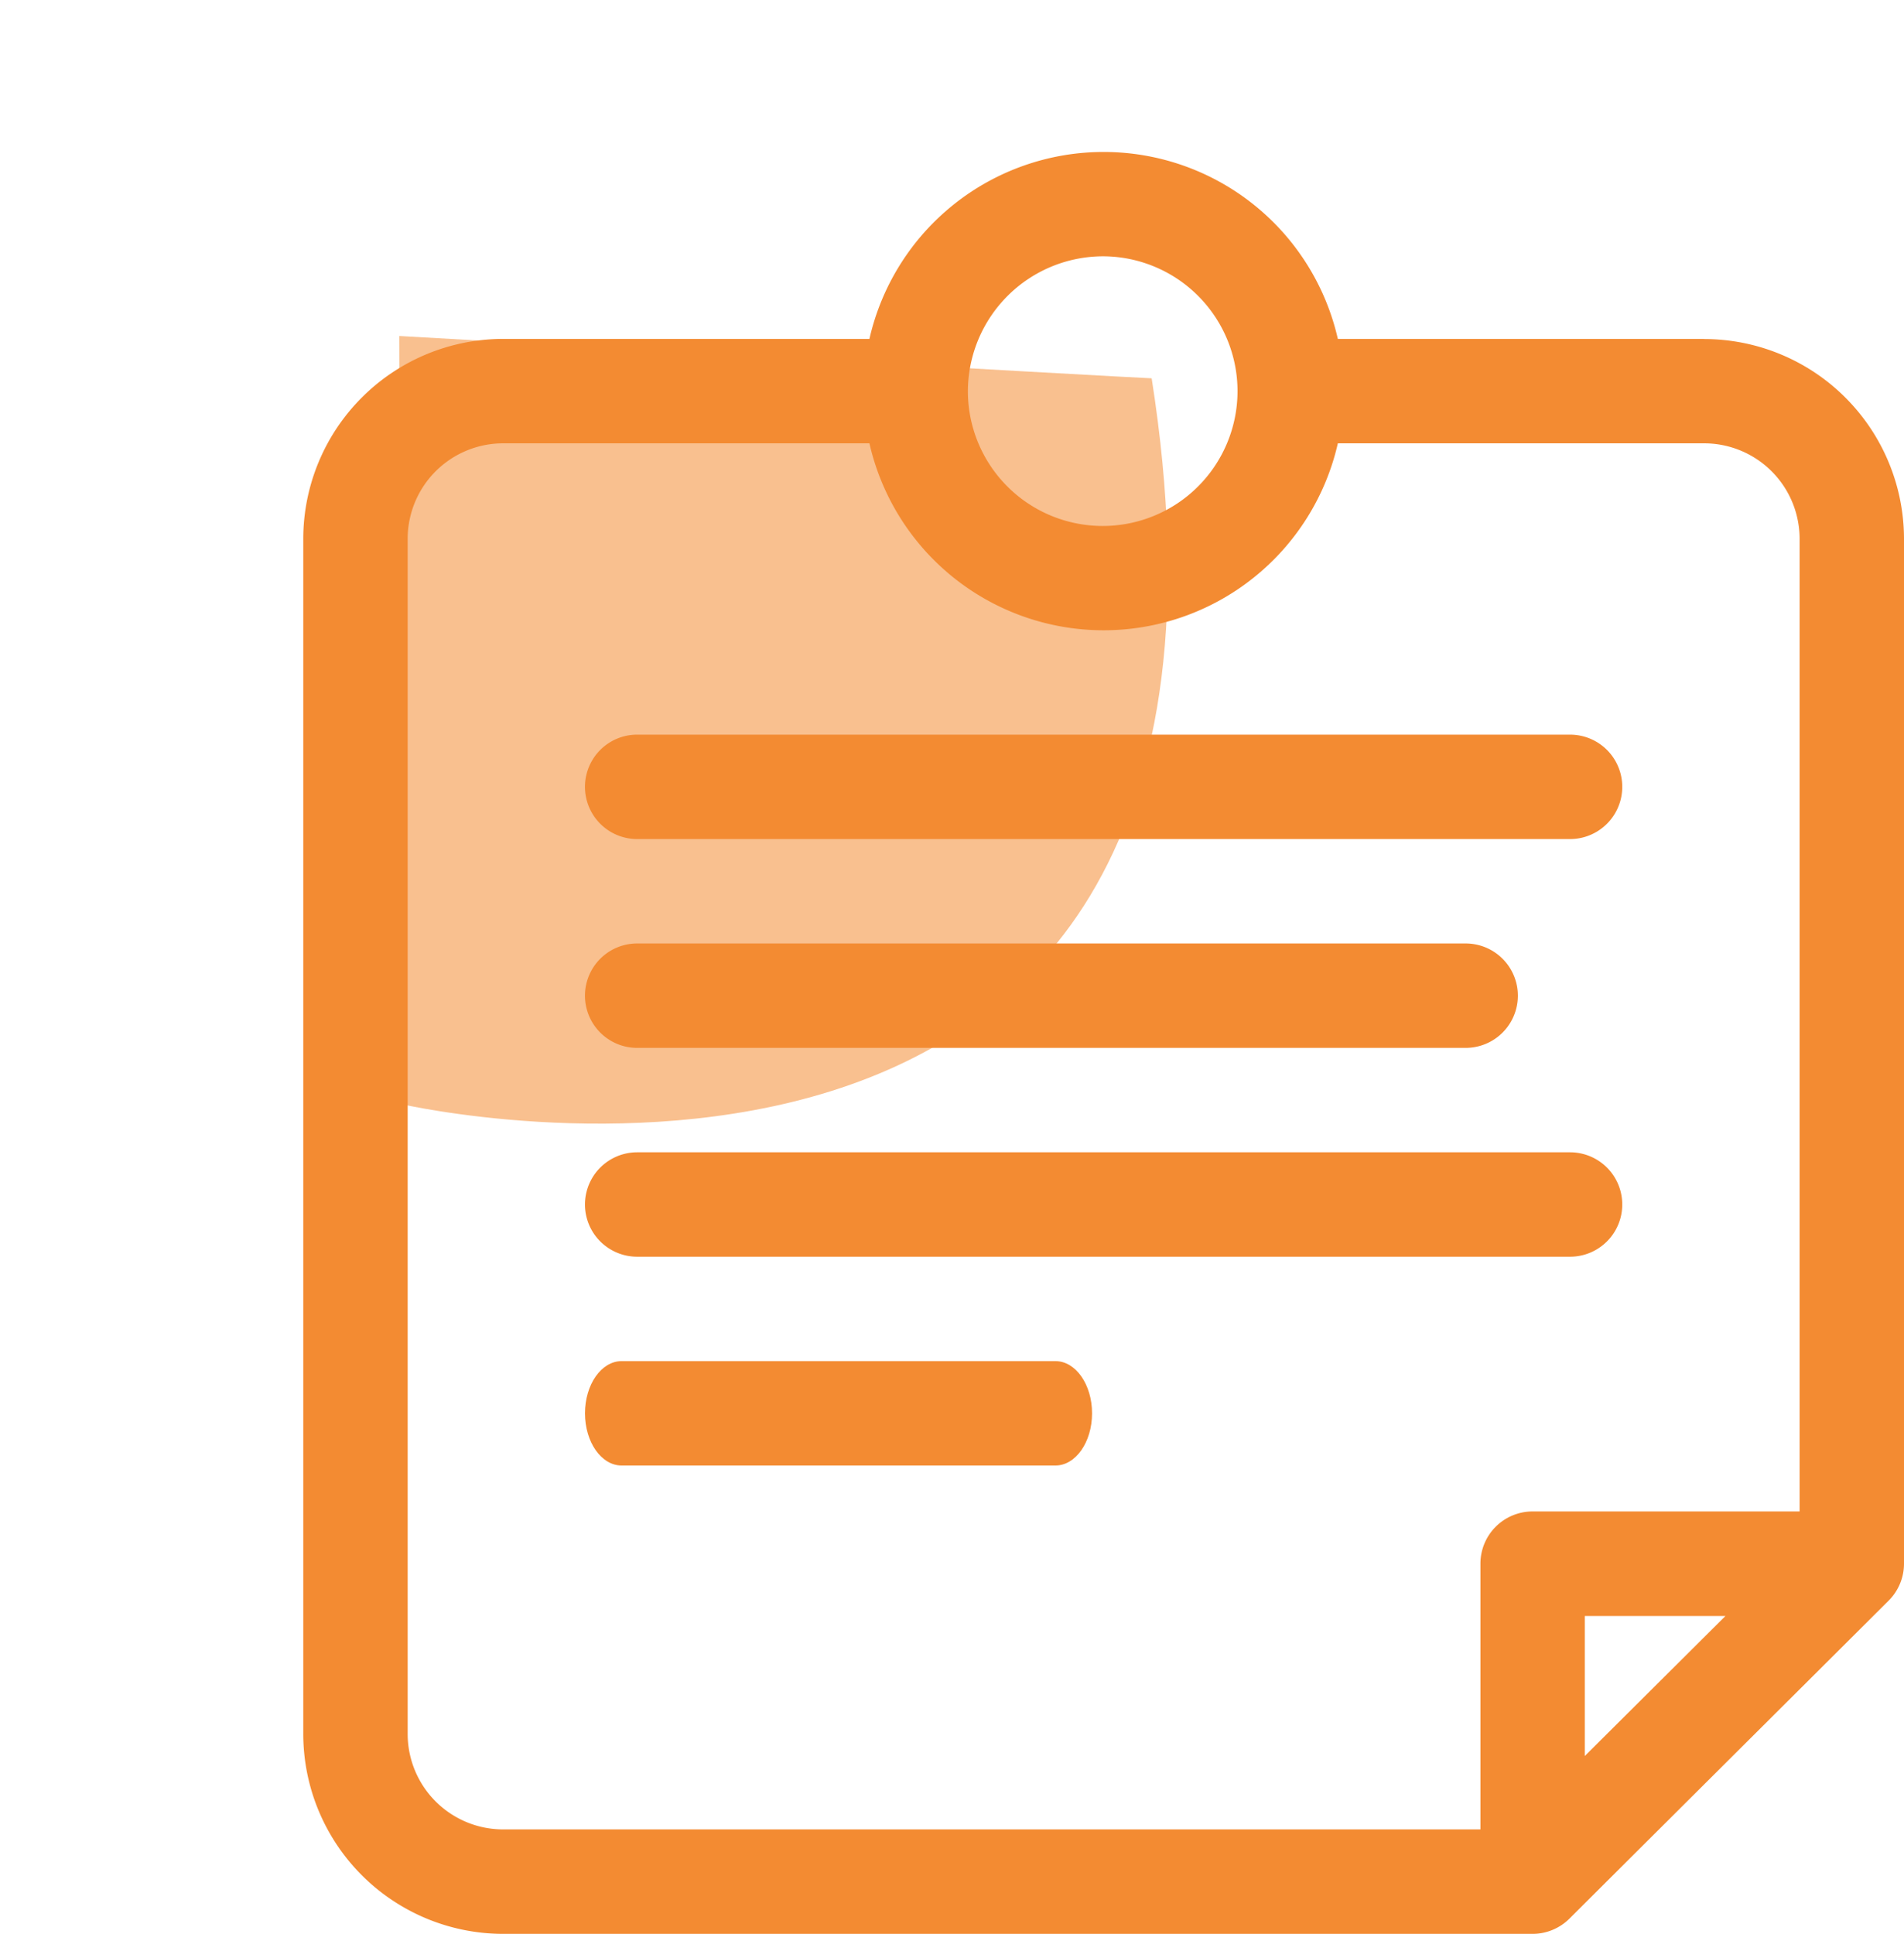 <svg xmlns="http://www.w3.org/2000/svg" width="44.883" height="45.58" viewBox="0 0 44.883 45.58">
  <g id="profile_active" transform="translate(-18.851 3.58)">
    <path id="Path_2742" data-name="Path 2742" d="M102.4,1246.044s11.814,18.213,24.612,0c-.246-.246-12.06-13.044-12.06-13.044Z" transform="matrix(0.719, -0.695, 0.695, 0.719, -911.323, -802.296)" fill="#f9c08f"/>
    <path id="Path_1167" data-name="Path 1167" d="M108.189,169.9H130.18a1.23,1.23,0,0,0,0-2.461H108.189a1.23,1.23,0,1,0,0,2.461Z" transform="translate(-74.318 -153.704)" fill="#f38b32"/>
    <path id="Path_1166" data-name="Path 1166" d="M59.018,4.408H50.388a5.662,5.662,0,0,0-11.042,0H30.717A4.715,4.715,0,0,0,26,9.111V37.3A4.715,4.715,0,0,0,30.717,42H54.979a1.23,1.23,0,0,0,.868-.359l7.525-7.495a1.23,1.23,0,0,0,.362-.872V9.111a4.715,4.715,0,0,0-4.717-4.7ZM44.867,2.461a3.178,3.178,0,1,1-3.2,3.178A3.191,3.191,0,0,1,44.867,2.461ZM28.461,37.3V9.111a2.251,2.251,0,0,1,2.256-2.242h8.629a5.662,5.662,0,0,0,11.042,0h8.629a2.251,2.251,0,0,1,2.256,2.242V32.044H54.979a1.23,1.23,0,0,0-1.23,1.23v6.264H30.717A2.251,2.251,0,0,1,28.461,37.3Zm31.064-2.792-3.316,3.3v-3.3Z" fill="#f38b32"/>
    <path id="Path_1168" data-name="Path 1168" d="M108.189,229.9h19.53a1.23,1.23,0,1,0,0-2.461h-19.53a1.23,1.23,0,1,0,0,2.461Z" transform="translate(-74.318 -208.782)" fill="#f38b32"/>
    <path id="Path_1169" data-name="Path 1169" d="M108.189,289.9H130.18a1.23,1.23,0,1,0,0-2.461H108.189a1.23,1.23,0,1,0,0,2.461Z" transform="translate(-74.318 -263.86)" fill="#f38b32"/>
    <path id="Path_1170" data-name="Path 1170" d="M118.05,347.439H107.821c-.476,0-.862.551-.862,1.23s.386,1.23.862,1.23H118.05c.476,0,.862-.551.862-1.23S118.526,347.439,118.05,347.439Z" transform="translate(-74.318 -318.938)" fill="#f38b32"/>
  </g>
</svg>
